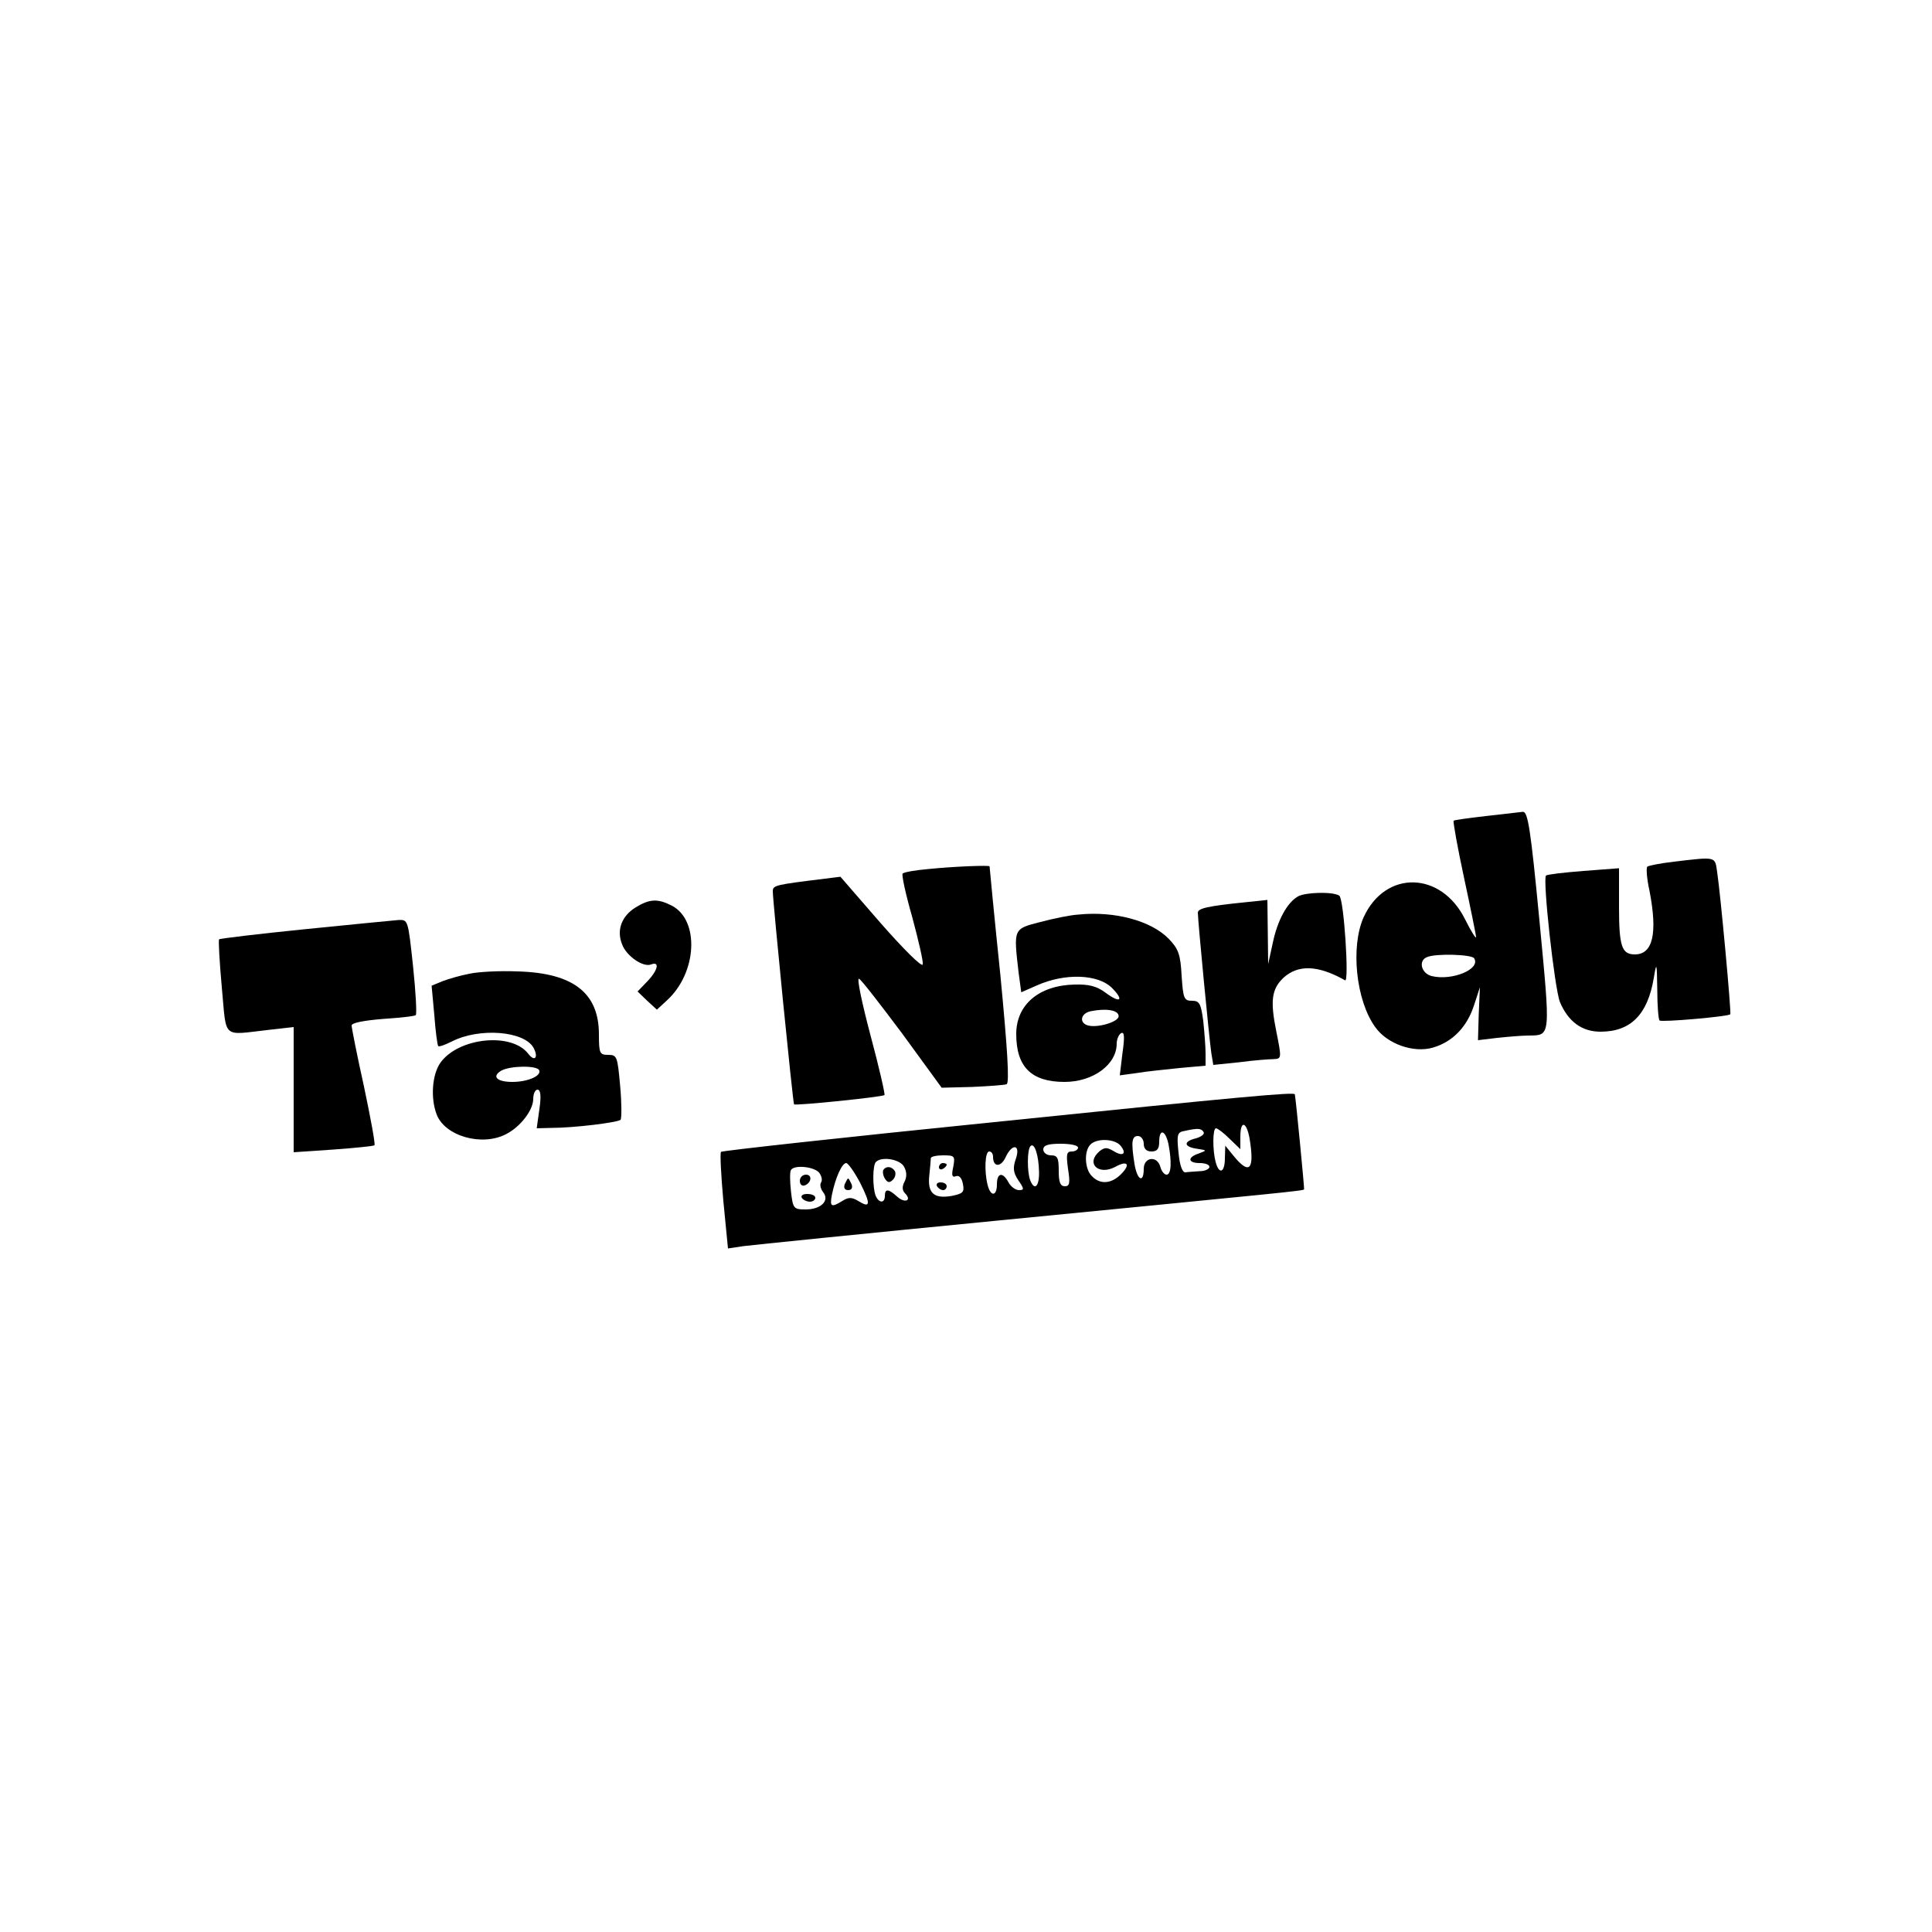 <?xml version="1.0" standalone="no"?>
<!DOCTYPE svg PUBLIC "-//W3C//DTD SVG 20010904//EN"
 "http://www.w3.org/TR/2001/REC-SVG-20010904/DTD/svg10.dtd">
<svg version="1.0" xmlns="http://www.w3.org/2000/svg"
 width="500pt" height="500pt" viewBox="0 0 500 500"
 preserveAspectRatio="xMidYMid meet">
<g transform="translate(0,500) scale(0.1,-0.1)"
fill="#000000" stroke="none">
<path d="M3845 2888 c-43 -5 -81 -10 -83 -12 -2 -2 10 -69 27 -148 17 -79 31
-148 31 -153 0 -6 -13 15 -28 45 -62 126 -207 129 -263 6 -34 -76 -20 -215 30
-284 31 -44 100 -68 150 -53 51 15 88 54 106 110 l15 46 -3 -69 -2 -68 50 6
c28 3 64 6 80 6 59 1 58 -8 29 298 -23 240 -30 282 -43 281 -9 -1 -52 -6 -96
-11z m-30 -368 c18 -28 -57 -59 -110 -46 -27 7 -35 40 -12 49 23 10 116 7 122
-3z"/>
<path d="M4332 2770 c-34 -4 -65 -10 -69 -13 -3 -4 -1 -32 6 -63 21 -109 9
-164 -38 -164 -34 0 -41 21 -41 123 l0 100 -92 -7 c-51 -4 -94 -9 -97 -12 -9
-9 22 -291 36 -327 21 -50 56 -77 105 -77 78 0 122 44 138 139 7 43 8 41 9
-30 0 -42 3 -78 6 -80 4 -5 177 10 183 16 3 3 -25 308 -34 368 -6 41 -1 40
-112 27z"/>
<path d="M2403 2751 c-34 -3 -64 -8 -67 -12 -3 -3 8 -54 25 -113 16 -60 29
-115 27 -122 -2 -8 -50 40 -108 106 l-105 121 -40 -5 c-130 -16 -135 -17 -135
-33 0 -25 52 -548 55 -551 4 -4 229 19 234 24 2 2 -14 72 -36 154 -22 83 -36
149 -30 147 5 -1 55 -66 112 -142 l102 -140 79 2 c44 2 84 5 89 7 8 3 2 94
-16 282 -16 154 -28 280 -28 282 -1 3 -88 0 -158 -7z"/>
<path d="M3359 2680 c-28 -16 -53 -62 -65 -120 l-12 -55 -1 83 -1 83 -57 -6
c-99 -10 -123 -16 -123 -27 0 -20 30 -333 35 -364 l5 -30 68 7 c37 5 77 8 88
8 21 1 21 2 7 72 -16 79 -12 109 18 138 38 35 89 34 160 -6 11 -7 -3 212 -15
219 -16 11 -88 9 -107 -2z"/>
<path d="M1644 2651 c-35 -22 -49 -58 -34 -95 11 -30 54 -60 75 -52 23 9 18
-15 -10 -44 l-25 -26 25 -24 25 -23 26 24 c78 71 85 207 13 245 -37 19 -58 18
-95 -5z"/>
<path d="M2790 2633 c-19 -1 -63 -10 -97 -19 -71 -18 -70 -17 -57 -130 l7 -52
41 18 c72 32 157 29 193 -6 33 -33 23 -42 -16 -13 -23 17 -43 22 -80 21 -92
-2 -151 -52 -151 -128 0 -85 39 -124 125 -124 74 0 135 45 135 99 0 11 5 23
11 27 9 5 10 -9 4 -51 l-7 -58 44 6 c23 4 73 9 111 13 l67 6 0 32 c0 17 -3 55
-6 84 -6 45 -10 52 -29 52 -21 0 -23 6 -27 65 -3 55 -8 69 -33 95 -45 47 -141
73 -235 63z m105 -263 c0 -15 -58 -32 -82 -23 -21 8 -15 31 10 36 40 8 72 3
72 -13z"/>
<path d="M787 2595 c-119 -12 -219 -24 -220 -26 -2 -2 1 -58 7 -124 13 -137
-2 -124 124 -110 l62 7 0 -162 0 -162 103 7 c56 4 104 9 106 11 3 2 -10 71
-27 152 -18 81 -32 152 -32 158 0 7 32 13 81 17 44 3 83 7 85 10 3 3 0 59 -7
126 -13 121 -13 121 -38 120 -14 -1 -124 -12 -244 -24z"/>
<path d="M1215 2480 c-22 -4 -53 -13 -69 -19 l-29 -12 7 -76 c3 -42 8 -78 10
-80 2 -3 18 3 36 12 71 36 187 27 211 -17 13 -25 3 -37 -14 -15 -43 56 -180
42 -227 -23 -22 -31 -26 -92 -10 -134 21 -56 117 -84 180 -51 37 19 70 62 70
91 0 13 5 24 11 24 8 0 10 -16 5 -50 l-7 -50 38 1 c58 0 172 14 179 21 3 4 3
43 -1 87 -7 77 -8 81 -31 81 -22 0 -24 4 -24 53 0 107 -66 159 -210 163 -47 2
-103 -1 -125 -6z m180 -249 c8 -15 -29 -31 -69 -31 -40 0 -54 14 -29 29 23 13
90 14 98 2z"/>
<path d="M2573 2096 c-386 -39 -704 -74 -707 -77 -3 -3 0 -60 6 -127 l12 -123
40 6 c23 3 318 33 656 66 756 74 792 77 795 81 1 2 -21 231 -24 246 -2 6 -127
-5 -778 -72z m661 -43 c13 -80 0 -95 -41 -45 l-22 27 -1 -32 c0 -38 -15 -44
-24 -10 -8 30 -8 87 1 87 4 0 20 -12 35 -27 l28 -27 0 32 c0 44 16 40 24 -5z
m-119 17 c3 -5 -6 -12 -20 -16 -33 -8 -32 -22 3 -27 26 -4 26 -4 5 -12 -31
-10 -29 -25 2 -25 14 0 25 -4 25 -10 0 -5 -11 -11 -25 -11 -14 -1 -31 -2 -37
-3 -8 -1 -15 18 -18 51 -5 47 -3 53 15 56 36 8 44 7 50 -3z m-91 -31 c9 -47 7
-79 -5 -79 -6 0 -13 9 -16 20 -8 30 -43 26 -43 -5 0 -38 -17 -30 -24 13 -9 57
-7 72 9 72 8 0 15 -9 15 -20 0 -13 7 -20 20 -20 15 0 20 7 20 25 0 35 16 31
24 -6z m-124 -4 c17 -21 6 -29 -18 -14 -17 10 -23 10 -36 0 -37 -31 -4 -64 40
-41 32 18 41 7 15 -19 -25 -25 -54 -27 -75 -5 -19 18 -21 65 -4 82 17 17 63
15 78 -3z m-211 -67 c1 -39 -12 -51 -23 -22 -8 22 -8 79 1 88 10 10 21 -23 22
-66z m101 62 c0 -5 -7 -10 -16 -10 -14 0 -15 -7 -10 -45 6 -37 4 -45 -8 -45
-12 0 -16 10 -16 40 0 33 -3 40 -20 40 -11 0 -20 7 -20 15 0 11 12 15 45 15
25 0 45 -4 45 -10z m-161 -29 c-8 -23 -7 -35 6 -55 16 -23 16 -26 2 -26 -9 0
-21 9 -27 20 -15 28 -30 25 -30 -5 0 -31 -16 -33 -24 -2 -9 35 -7 87 4 87 6 0
10 -6 10 -14 0 -27 20 -27 32 -2 17 38 40 35 27 -3z m-162 -21 c-5 -22 -3 -28
7 -24 8 3 15 -4 18 -20 4 -21 1 -25 -29 -31 -46 -8 -63 7 -58 53 2 20 4 40 4
45 1 4 15 7 32 7 30 0 31 -2 26 -30z m-127 0 c7 -13 7 -26 1 -38 -7 -13 -6
-23 1 -30 19 -19 0 -27 -20 -9 -23 21 -32 21 -32 2 0 -20 -16 -19 -24 1 -8 21
-8 79 1 87 15 15 63 7 73 -13z m-114 -41 c28 -56 27 -67 -5 -47 -17 10 -25 10
-41 0 -29 -18 -33 -15 -27 16 9 44 26 82 37 82 5 0 21 -23 36 -51z m-106 26
c6 -8 9 -19 5 -25 -4 -6 -1 -17 5 -25 18 -22 -5 -45 -45 -45 -31 0 -33 2 -38
47 -3 27 -3 51 0 55 8 14 60 9 73 -7z"/>
<path d="M2430 1979 c0 -5 5 -7 10 -4 6 3 10 8 10 11 0 2 -4 4 -10 4 -5 0 -10
-5 -10 -11z"/>
<path d="M2425 1930 c3 -5 10 -10 16 -10 5 0 9 5 9 10 0 6 -7 10 -16 10 -8 0
-12 -4 -9 -10z"/>
<path d="M2286 1972 c-2 -4 -1 -14 4 -22 7 -11 12 -12 21 -3 6 6 8 16 5 22 -8
13 -23 14 -30 3z"/>
<path d="M2186 1935 c-3 -9 0 -15 9 -15 9 0 12 6 9 15 -4 8 -7 15 -9 15 -2 0
-5 -7 -9 -15z"/>
<path d="M2070 1944 c0 -9 5 -14 12 -12 18 6 21 28 4 28 -9 0 -16 -7 -16 -16z"/>
<path d="M2075 1900 c3 -5 13 -10 21 -10 8 0 14 5 14 10 0 6 -9 10 -21 10 -11
0 -17 -4 -14 -10z"/>
</g>
</svg>
